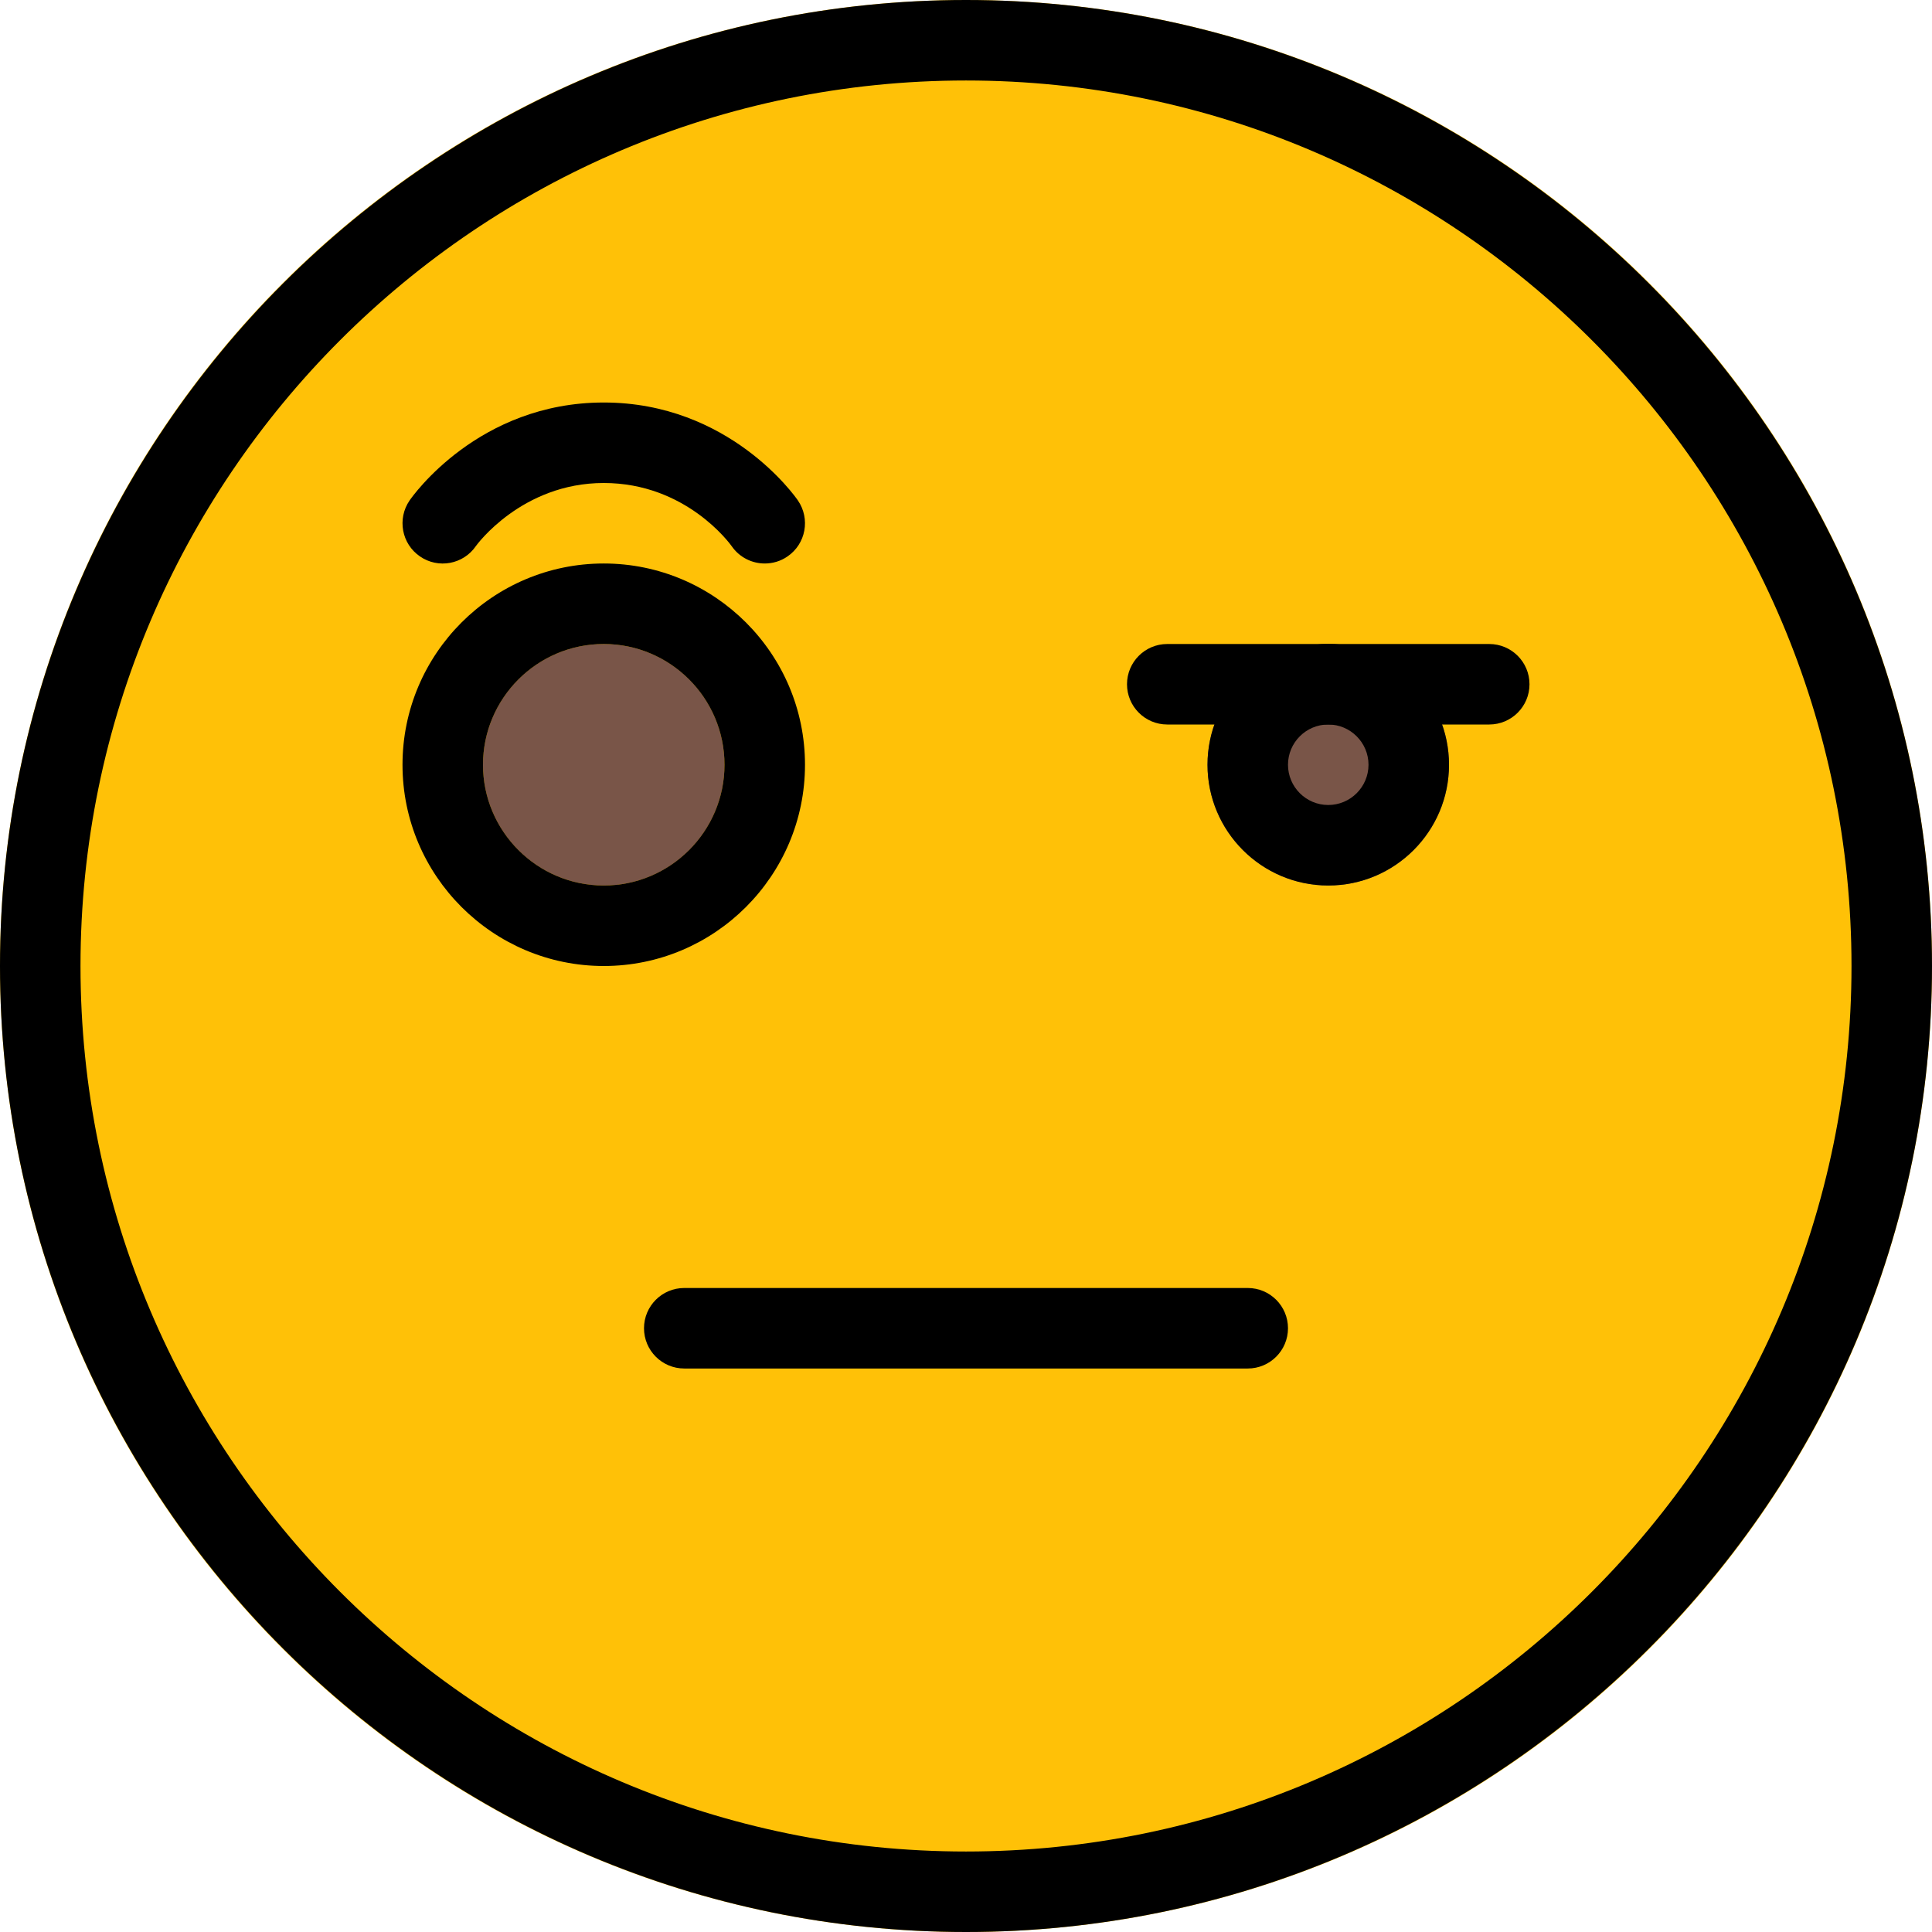 <svg height="512pt" viewBox="0 0 512 512" width="512pt" xmlns="http://www.w3.org/2000/svg"><path d="m512 256c0 141.387-114.613 256-256 256s-256-114.613-256-256 114.613-256 256-256 256 114.613 256 256zm0 0" fill="#ffc107"/><path d="m384 202.668c0 17.672-14.328 32-32 32s-32-14.328-32-32c0-17.676 14.328-32 32-32s32 14.324 32 32zm0 0" fill="#795548"/><path d="m192 202.668c0 17.672-14.328 32-32 32s-32-14.328-32-32c0-17.676 14.328-32 32-32s32 14.324 32 32zm0 0" fill="#795548"/><path d="m256 512c-141.164 0-256-114.836-256-256s114.836-256 256-256 256 114.836 256 256-114.836 256-256 256zm0-490.668c-129.387 0-234.668 105.281-234.668 234.668s105.281 234.668 234.668 234.668 234.668-105.281 234.668-234.668-105.281-234.668-234.668-234.668zm0 0"/><path d="m160 256c-29.398 0-53.332-23.914-53.332-53.332 0-29.422 23.934-53.336 53.332-53.336s53.332 23.914 53.332 53.336c0 29.418-23.934 53.332-53.332 53.332zm0-85.332c-17.645 0-32 14.355-32 32 0 17.641 14.355 32 32 32s32-14.359 32-32c0-17.645-14.355-32-32-32zm0 0"/><path d="m352 234.668c-17.645 0-32-14.359-32-32 0-17.645 14.355-32 32-32s32 14.355 32 32c0 17.641-14.355 32-32 32zm0-42.668c-5.887 0-10.668 4.801-10.668 10.668 0 5.867 4.781 10.664 10.668 10.664s10.668-4.797 10.668-10.664c0-5.867-4.781-10.668-10.668-10.668zm0 0"/><path d="m330.668 362.668h-149.336c-5.887 0-10.664-4.781-10.664-10.668s4.777-10.668 10.664-10.668h149.336c5.887 0 10.664 4.781 10.664 10.668s-4.777 10.668-10.664 10.668zm0 0"/><path d="m394.668 192h-85.336c-5.887 0-10.664-4.777-10.664-10.668 0-5.887 4.777-10.664 10.664-10.664h85.336c5.887 0 10.664 4.777 10.664 10.664 0 5.891-4.777 10.668-10.664 10.668zm0 0"/><path d="m202.668 149.332c-3.395 0-6.723-1.621-8.789-4.629-.449-.617-12.098-16.703-33.879-16.703s-33.77 16.535-33.879 16.703c-3.328 4.863-9.984 6.102-14.824 2.754-4.863-3.328-6.082-9.984-2.754-14.828.727-1.066 18.219-25.961 51.457-25.961s50.73 24.895 51.457 25.961c3.328 4.863 2.109 11.5-2.754 14.828-1.832 1.277-3.945 1.875-6.035 1.875zm0 0"/></svg>